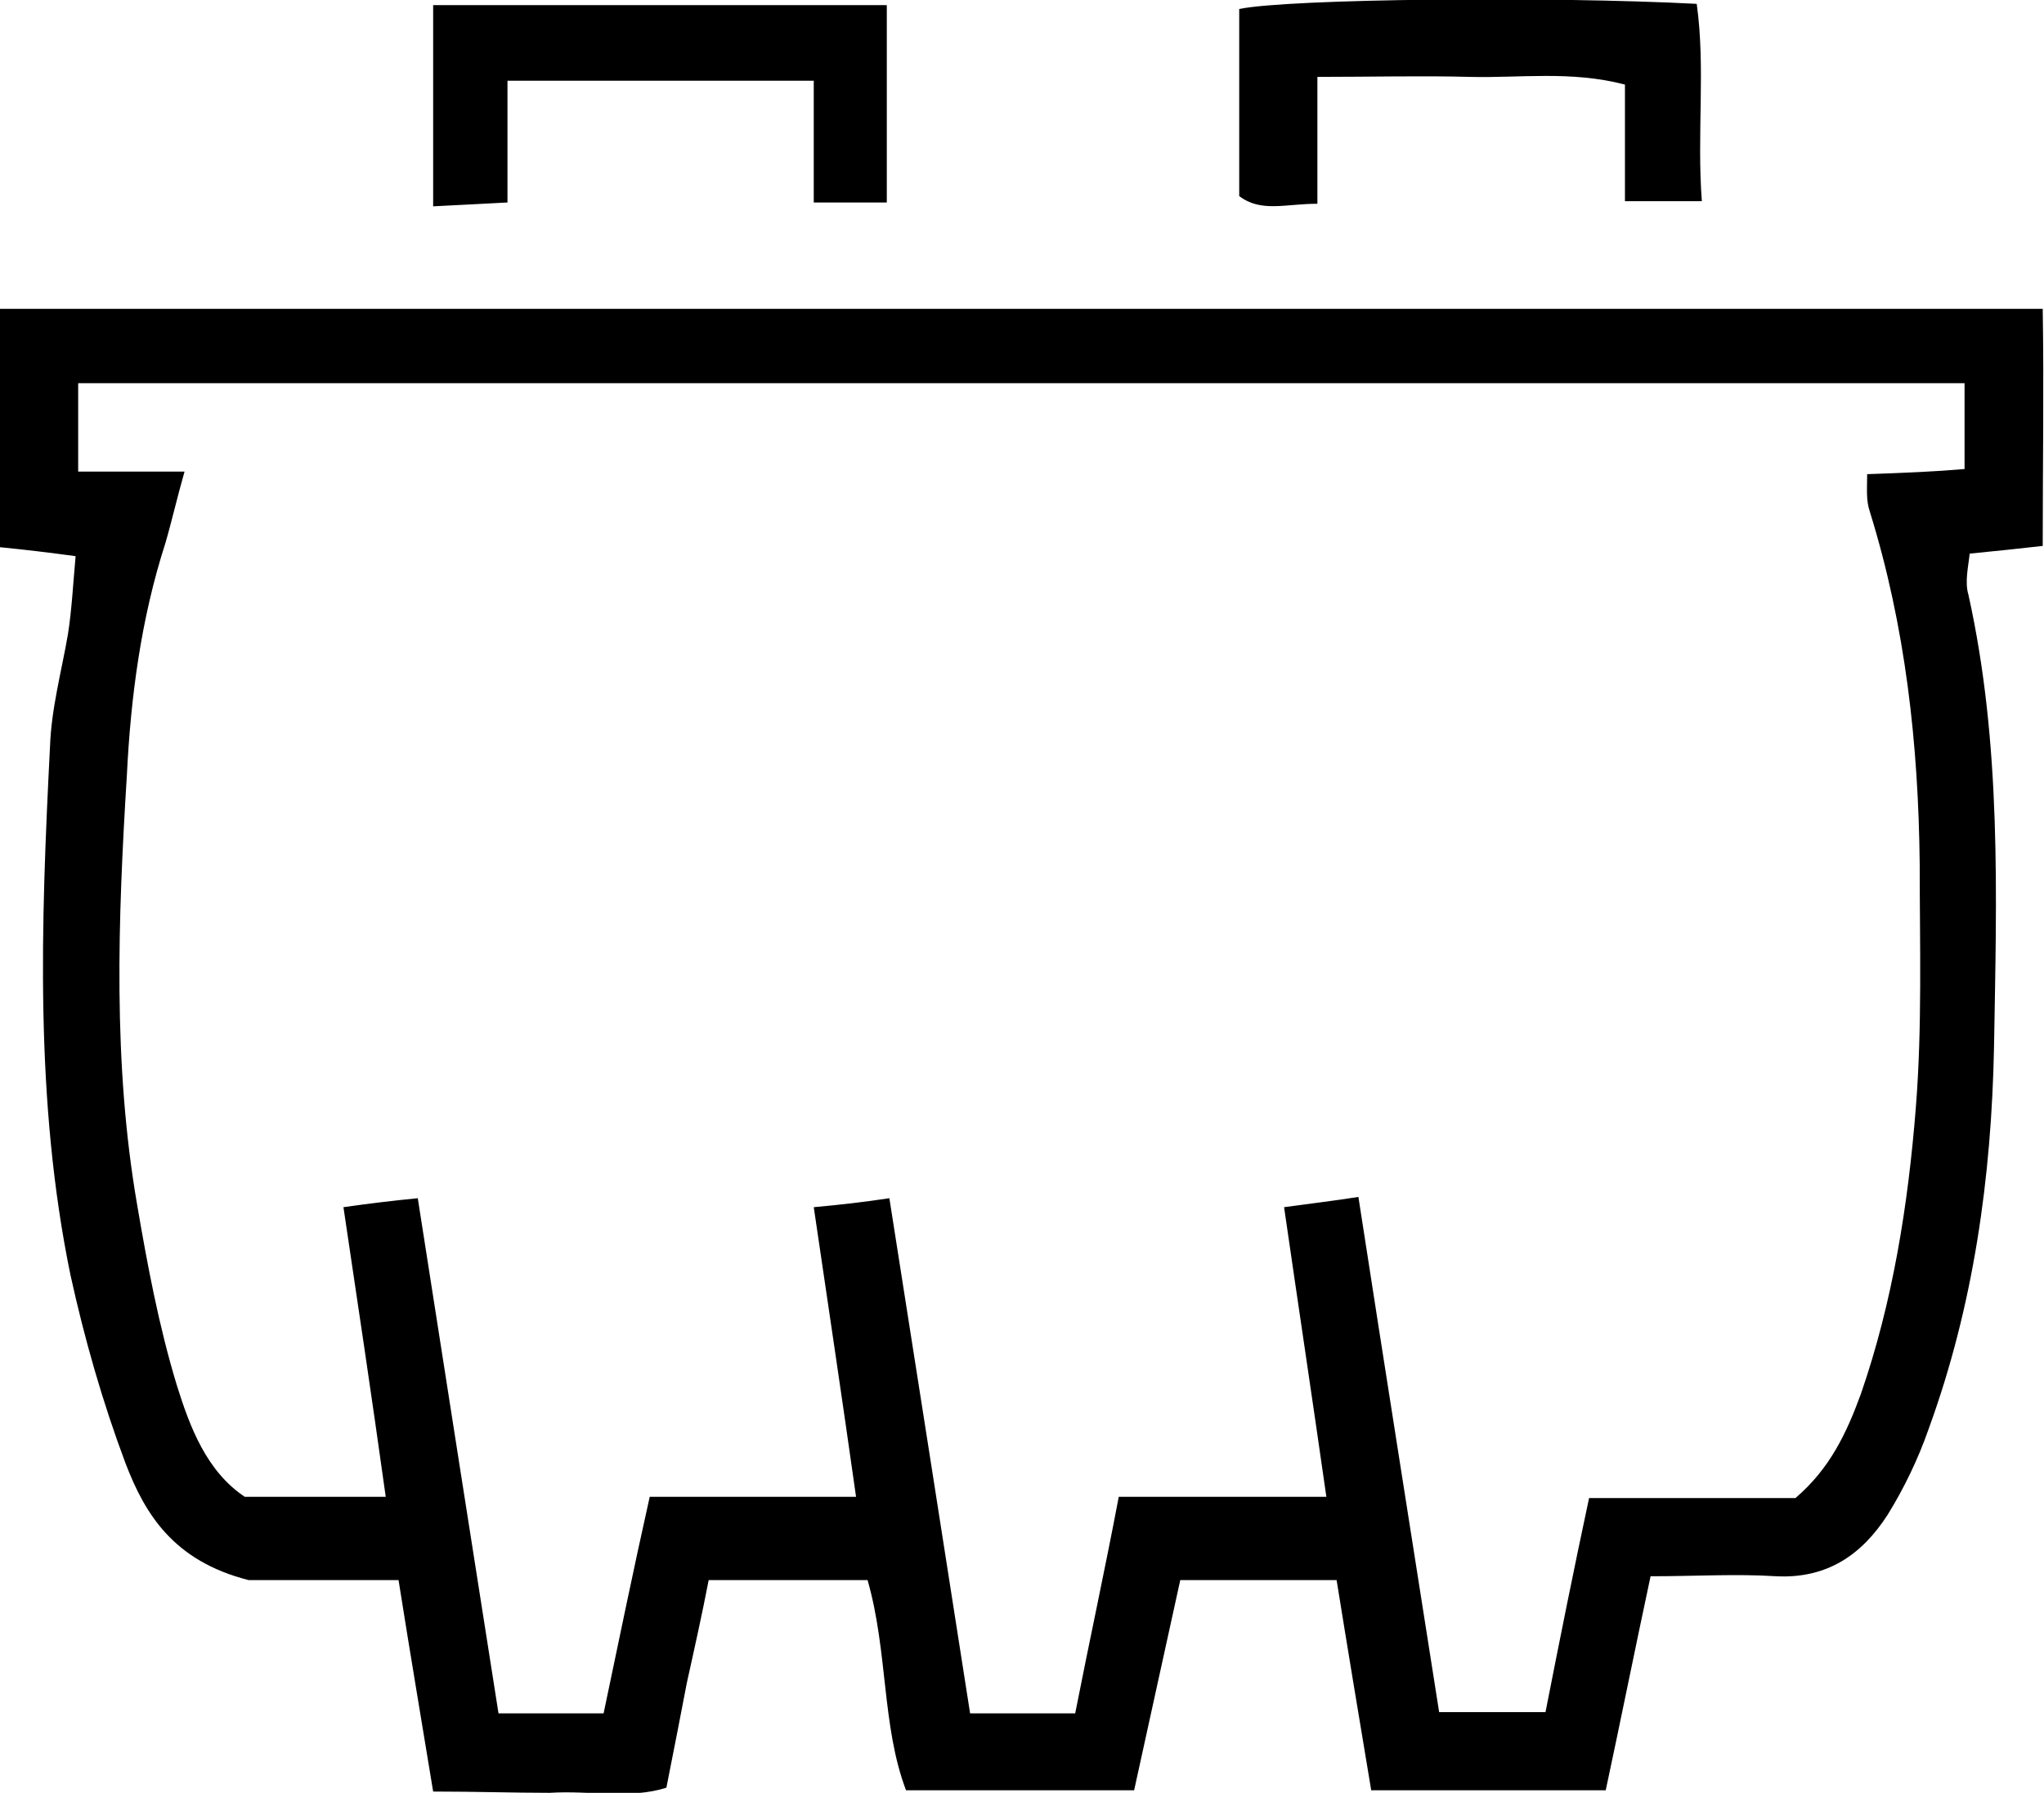 <svg xmlns="http://www.w3.org/2000/svg" viewBox="0 0 159.5 139.9"><path d="M33.8 139.8c-.9-5.5-1.8-10.8-2.7-16.5H19.4c-5.9-1.5-8.1-5.2-9.6-9.1-1.8-4.8-3.2-9.7-4.3-14.7-2.8-13.6-2.3-27.4-1.6-41.2.1-3 .9-5.9 1.4-8.8.3-1.9.4-3.9.6-6.1-2.2-.3-3.9-.5-5.9-.7V24.1h159.4c.1 6 0 12.1 0 18.5-1.8.2-3.6.4-5.7.6-.1 1-.4 2.2-.1 3.2 2.6 11.7 2.2 23.5 2 35.3-.2 10.2-1.6 20.2-5.1 29.8-.8 2.3-1.9 4.6-3.2 6.7-2 3.1-4.7 5-8.7 4.8-3.1-.2-6.3 0-9.8 0-1.2 5.6-2.3 11.1-3.5 16.7H107c-.9-5.4-1.8-10.8-2.7-16.4H92.1c-1.2 5.5-2.4 10.9-3.6 16.4H70.7c-1.9-5-1.4-10.8-3-16.4H55.3c-.5 2.6-1.1 5.3-1.7 8-.5 2.6-1 5.2-1.6 8.2-2.8.9-6 .2-9.1.4-2.8 0-5.8-.1-9.1-.1zm-3.7-23c-1.1-7.9-2.2-15.2-3.3-22.6 2.1-.3 3.8-.5 5.8-.7 2.1 13.5 4.2 26.8 6.3 40.2h8.2c1.2-5.7 2.3-11.1 3.6-16.9h16.1c-1.1-7.8-2.2-15.1-3.3-22.6 2.2-.2 3.9-.4 5.9-.7 2.1 13.4 4.2 26.7 6.3 40.2h8.2c1.1-5.6 2.3-11.1 3.4-16.9h16.2c-1.1-7.7-2.2-15-3.3-22.6 2.2-.3 3.9-.5 5.8-.8 2.1 13.6 4.2 26.8 6.3 40.2h8.3c1.1-5.6 2.2-11.1 3.4-16.7h16.1c2.7-2.3 4-5.1 5.1-8.1 2.5-7.2 3.7-14.8 4.3-22.4.5-6.3.3-12.7.3-19-.1-9.3-1.1-18.5-3.9-27.5-.3-.9-.2-1.8-.2-2.9 2.9-.1 5.3-.2 7.6-.4v-6.7H6.1v6.9h8.3c-.6 2.1-1 3.9-1.5 5.6-1.9 5.9-2.7 12-3 18.1-.7 11.3-1.1 22.5.8 33.5.8 4.7 1.7 9.5 3.1 14.1 1 3.2 2.3 6.7 5.3 8.7h11zM96.7 15.3V.7c3.9-.8 24.2-1 35.7-.4.7 5 0 10.1.4 15.4h-6V6.6c-4.2-1.1-8.2-.5-12.1-.6-3.8-.1-7.6 0-11.9 0v9.9c-2.5 0-4.4.7-6.1-.6zM39.6 6.3v9.5c-2 .1-3.7.2-5.8.3V.4h35.4v15.4h-5.7V6.3H39.6z"/></svg>